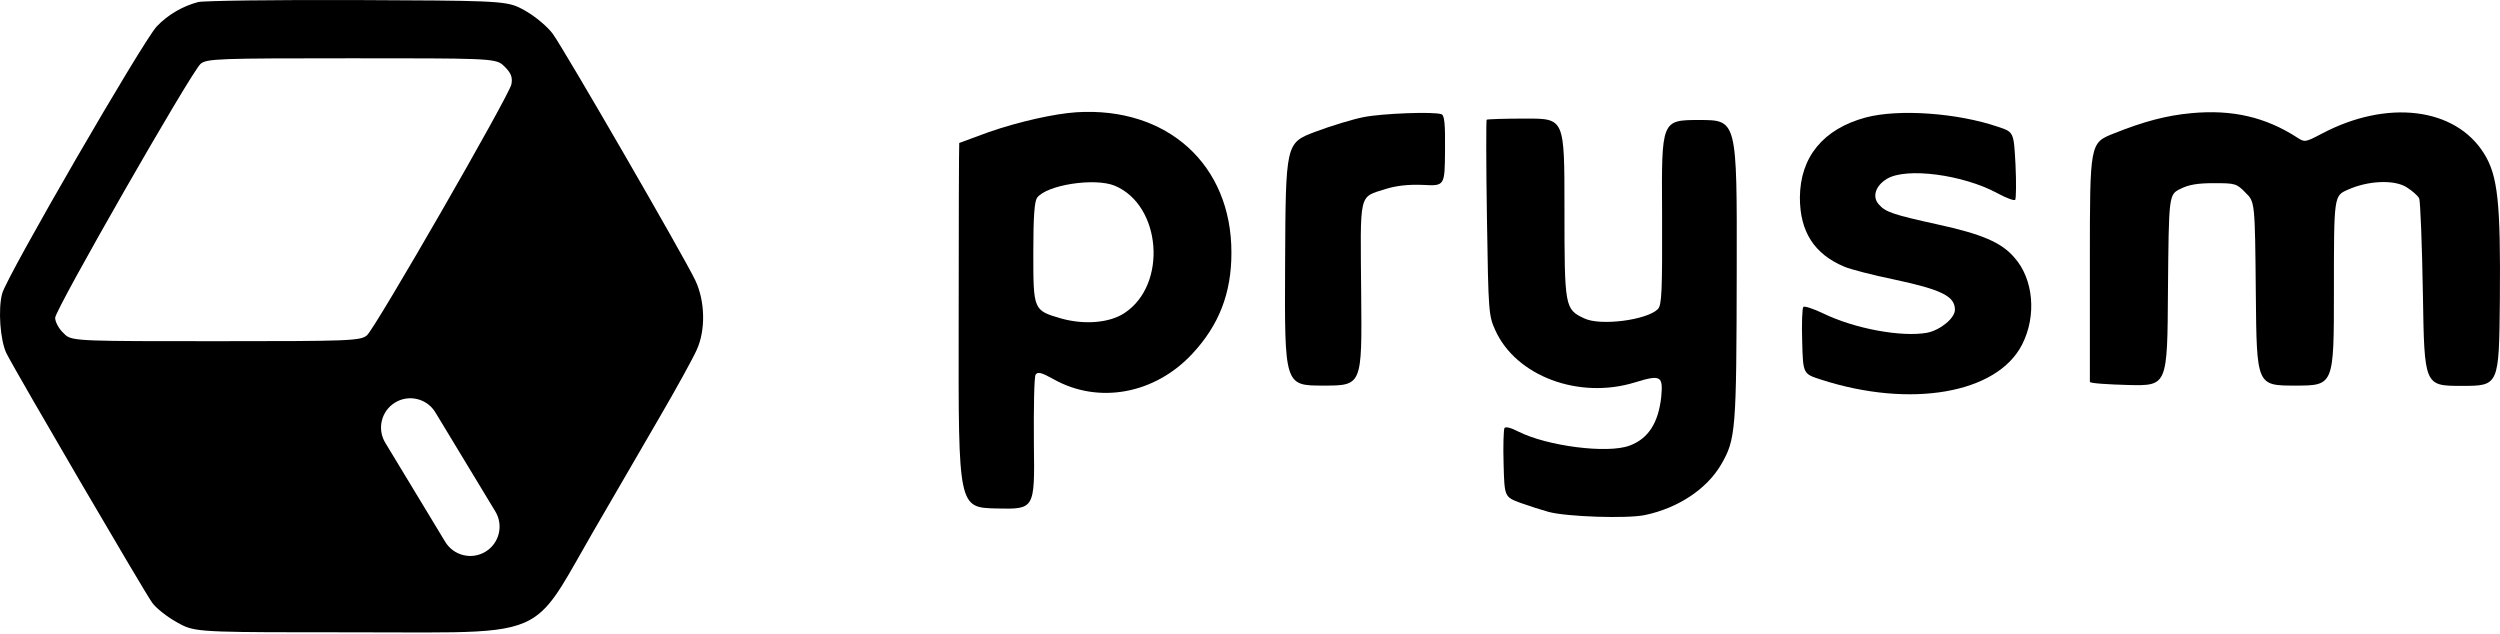 <svg width="1088" height="276" viewBox="0 0 1088 276" fill="none" xmlns="http://www.w3.org/2000/svg">
<path fill-rule="evenodd" clip-rule="evenodd" d="M68.237 11.481C73.104 6.327 79.69 2.605 86.275 0.887C88.709 0.314 119.918 -0.115 155.708 0.028C212.213 0.276 219.702 0.309 225.835 3.21C226.772 3.654 227.677 4.164 228.72 4.752C233.015 7.186 238.455 11.767 240.603 14.773C245.613 21.645 297.867 111.98 302.592 122.001C306.886 131.02 307.173 143.762 303.164 152.351C301.733 155.644 294.431 168.958 286.987 181.699C283.193 188.266 277.949 197.286 272.6 206.487C267.454 215.339 262.21 224.359 258.068 231.519C246.459 251.594 241.387 262.501 232.854 268.402C221.185 276.473 203.041 275.184 152.845 275.184C93.372 275.184 85.913 275.184 79.806 272.31C78.93 271.898 78.082 271.427 77.113 270.889C72.961 268.598 67.95 264.733 66.233 262.299C63.226 258.29 7.393 162.802 2.812 153.783C0.092 148.2 -0.91 134.599 0.951 127.728C2.955 120.14 62.51 17.35 68.237 11.481ZM222.565 36.677C223.137 33.671 222.421 31.809 219.701 29.09C219.337 28.725 219.008 28.396 218.652 28.099C215.376 25.367 209.822 25.367 153.131 25.367C95.151 25.367 89.997 25.51 87.277 27.801C83.126 31.523 24 134.742 24 138.321C24 140.039 25.575 143.046 27.579 144.907C27.903 145.244 28.197 145.55 28.515 145.827C31.574 148.486 36.944 148.486 93.863 148.486C151.843 148.486 156.997 148.343 159.717 145.909C163.439 142.616 221.562 41.688 222.565 36.677ZM193.759 235.802C197.405 241.827 205.244 243.756 211.268 240.11C217.293 236.465 219.222 228.626 215.577 222.601L189.482 179.475C185.837 173.45 177.998 171.522 171.973 175.167C165.949 178.812 164.02 186.651 167.665 192.676L193.759 235.802Z" fill="black"/>
<path d="M468.44 48.855C458.819 49.48 443.325 52.978 430.33 57.476C423.458 59.975 417.71 62.099 417.46 62.224C417.336 62.349 417.211 98.085 417.211 141.692C417.086 220.91 417.086 220.91 433.704 221.285C450.322 221.66 450.322 221.66 449.947 193.172C449.822 177.428 450.072 163.933 450.697 163.059C451.572 161.684 453.196 162.059 458.569 165.058C478.186 176.053 502.676 171.43 518.919 153.937C530.54 141.442 535.913 127.573 535.913 110.08C536.037 71.721 508.049 46.356 468.44 48.855ZM485.183 80.842C505.425 89.338 508.174 123.825 489.431 136.195C482.934 140.568 471.813 141.442 461.693 138.569C449.697 135.07 449.697 134.945 449.697 109.955C449.697 94.212 450.197 87.714 451.322 86.09C455.445 80.467 476.437 77.218 485.183 80.842Z" fill="black"/>
<path d="M953.868 49.23C942.873 50.229 933.002 52.853 919.882 58.101C909.511 62.224 909.511 62.224 909.511 113.704C909.511 142.067 909.511 165.683 909.511 166.182C909.511 166.807 917.133 167.307 926.379 167.557C943.248 167.932 943.248 167.932 943.497 126.324C943.872 84.715 943.872 84.715 948.87 82.216C952.619 80.342 956.367 79.717 963.489 79.717C972.736 79.717 973.36 79.842 977.234 83.841C981.357 87.839 981.357 87.839 981.732 127.823C982.107 167.807 982.107 167.807 998.85 167.807C1015.72 167.807 1015.72 167.807 1015.72 126.448C1015.72 85.215 1015.72 85.215 1021.72 82.591C1030.46 78.593 1041.96 78.093 1047.33 81.467C1049.7 82.966 1052.2 85.09 1052.83 86.34C1053.33 87.464 1054.08 106.332 1054.45 128.198C1055.08 167.932 1055.08 167.932 1071.32 167.932C1087.56 167.932 1087.56 167.932 1087.94 130.697C1088.31 88.089 1087.06 76.469 1081.07 66.848C1068.57 46.731 1038.83 43.107 1010.35 58.226C1003.22 61.975 1002.97 61.975 999.725 59.85C985.98 50.979 971.611 47.605 953.868 49.23Z" fill="black"/>
<path d="M593.389 50.979C588.891 51.854 579.395 54.727 572.398 57.351C559.528 62.224 559.528 62.224 559.278 115.078C559.028 167.807 559.028 167.807 575.896 167.807C592.764 167.807 592.764 167.807 592.389 128.073C592.015 82.841 591.14 86.09 603.135 82.216C607.633 80.842 612.631 80.217 619.254 80.467C628.75 80.967 628.75 80.967 628.875 65.598C629 53.978 628.625 50.229 627.375 49.73C624.127 48.48 601.511 49.355 593.389 50.979Z" fill="black"/>
<path d="M812.051 51.104C793.433 56.102 783.437 68.347 783.312 85.965C783.312 100.834 789.56 110.58 802.68 116.078C805.304 117.202 814.925 119.701 824.046 121.575C845.162 126.074 850.785 128.947 850.785 134.82C850.785 138.444 844.413 143.692 838.665 144.816C827.67 146.815 807.178 143.067 793.558 136.444C789.185 134.32 785.187 133.071 784.812 133.571C784.312 134.195 784.062 140.943 784.312 148.689C784.687 162.684 784.687 162.684 792.434 165.183C831.418 177.803 869.153 171.305 880.023 149.939C886.396 137.444 885.021 121.451 876.65 112.079C871.027 105.457 862.281 101.833 843.413 97.71C824.171 93.462 820.547 92.337 817.674 88.964C814.675 85.715 816.174 80.842 821.172 77.843C829.544 72.72 854.284 75.969 869.278 84.091C873.151 86.215 876.65 87.464 877.025 86.964C877.399 86.34 877.524 79.592 877.15 71.721C876.4 57.476 876.4 57.476 869.653 55.227C851.785 49.105 826.295 47.355 812.051 51.104Z" fill="black"/>
<path d="M646.993 52.104C646.743 52.353 646.743 71.721 647.117 94.961C647.742 135.945 647.867 137.319 650.741 143.692C659.737 163.683 687.101 173.929 711.466 166.432C722.837 162.934 723.836 163.558 722.962 172.805C721.712 184.05 717.339 190.922 709.217 193.921C699.721 197.545 673.357 194.171 660.737 187.799C657.613 186.174 655.239 185.55 654.739 186.299C654.365 187.049 654.115 194.046 654.365 201.918C654.739 216.287 654.739 216.287 661.862 218.911C665.735 220.286 671.233 222.035 673.982 222.785C681.853 224.909 707.968 225.783 715.84 224.159C730.209 221.16 742.704 212.914 748.951 202.293C755.449 191.172 755.699 187.674 755.823 117.327C755.948 52.228 755.948 52.228 739.58 52.228C723.087 52.228 723.087 52.228 723.337 92.337C723.462 127.323 723.212 132.821 721.462 134.57C716.589 139.318 696.473 141.942 689.475 138.569C680.979 134.57 680.854 133.82 680.854 90.463C680.854 51.604 680.854 51.604 664.236 51.604C654.989 51.604 647.242 51.854 646.993 52.104Z" fill="black"/>
</svg>
